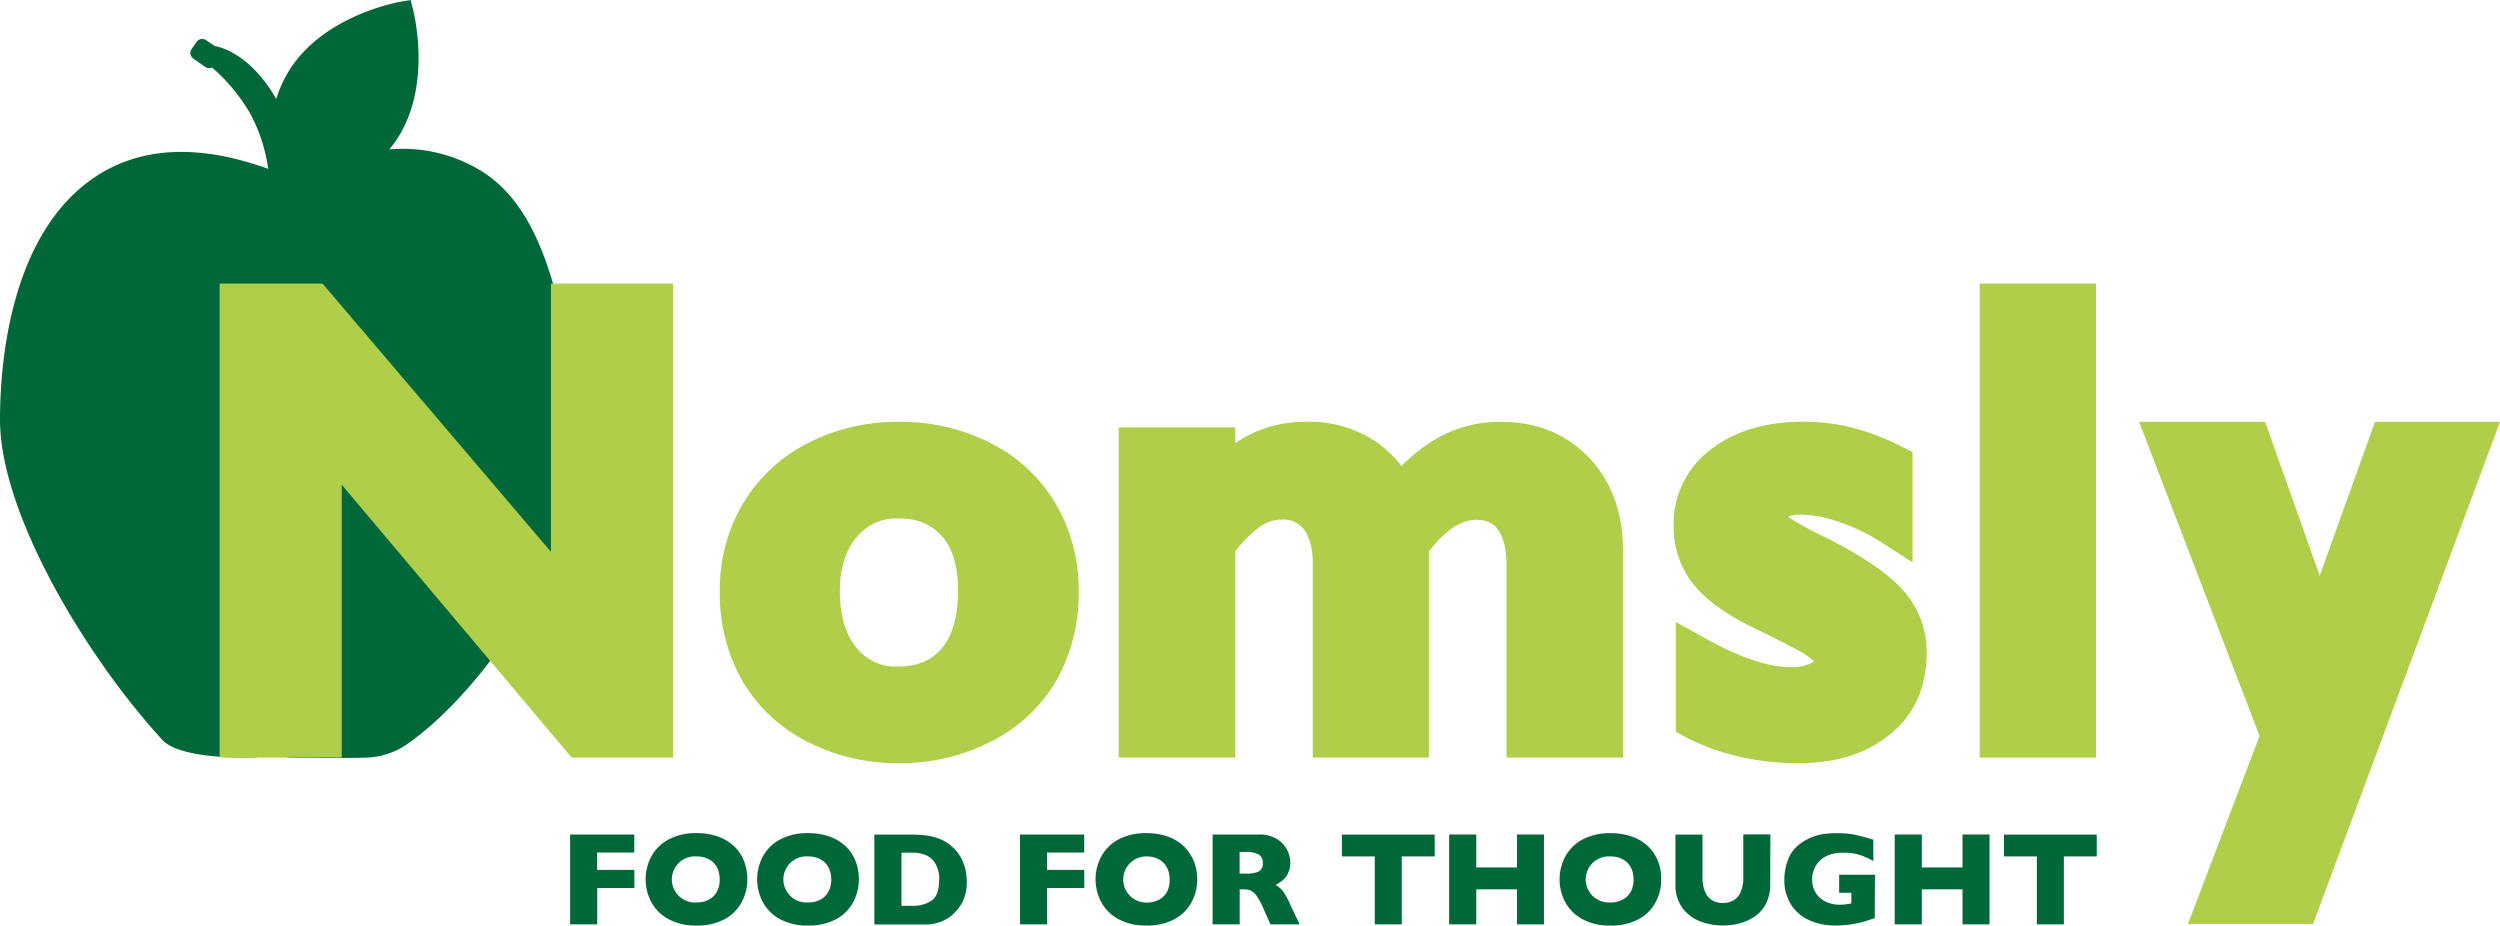 <svg xmlns="http://www.w3.org/2000/svg" viewBox="0 0 584.44 216.37"><defs><style>.cls-1{fill:#006838;}.cls-2{fill:#afce4a;}</style></defs><title>NomslyTagline-Black</title><g id="Layer_2" data-name="Layer 2"><g id="Layer_1-2" data-name="Layer 1"><path class="cls-1" d="M113.09,40.34A35,35,0,0,0,91,34.93a27.19,27.19,0,0,0,1.95-2.62C101,19.74,96.75,3,96.56,2.26L96,0,93.66.4c-.72.12-17.75,3.18-25.85,15.75a28.83,28.83,0,0,0-3.24,7C60,15.06,54.19,11.49,50.16,10.75l-2-1.38A1.59,1.59,0,0,0,46,9.75l-1.2,1.7a1.59,1.59,0,0,0,.38,2.22l2.82,2a1.57,1.57,0,0,0,1.57.12,41.37,41.37,0,0,1,9,10.91A38.44,38.44,0,0,1,62.7,39.48c-16.27-5.89-29.94-5.22-40.63,2C2.15,54.93,0,85.56,0,98.11c0,22,20.19,55.52,38,74.91,3.38,3.68,15.25,4.47,23.56,3.9a29.15,29.15,0,0,1,6.28.21s13.67.14,17.15,0a17.93,17.93,0,0,0,10.41-3.32c20.32-14.33,43.93-52.09,40.27-75.66C131.46,71,127.23,49.6,113.09,40.34Z"/><path class="cls-2" d="M73.24,71l60.25,70.78V71h19.17V172.41H135.82L75.2,100.47v71.94H56V71Z"/><path class="cls-2" d="M157.35,177.1H133.63L79.89,113.32V177.1H51.34V66.3H75.41L128.8,129V66.3h28.55ZM138,167.72h10v-92h-9.78v78.84L71.07,75.69H60.73v92h9.78V87.62Z"/><path class="cls-2" d="M210.14,103.3a41.56,41.56,0,0,1,19.23,4.43,32.17,32.17,0,0,1,13.36,12.41,34.84,34.84,0,0,1,4.72,18.08,36.42,36.42,0,0,1-4.54,18.44,31.81,31.81,0,0,1-13.36,12.49,41.55,41.55,0,0,1-19.42,4.57,41.07,41.07,0,0,1-19.39-4.57,32,32,0,0,1-13.25-12.49A36.42,36.42,0,0,1,173,138.22,34.53,34.53,0,0,1,177.76,120a32.59,32.59,0,0,1,13.36-12.34A41.07,41.07,0,0,1,210.14,103.3ZM191.7,138.22q0,10.16,5,16.22A16.33,16.33,0,0,0,210,160.5q8.71,0,13.72-5.81t5-16.62q0-10.31-5-15.93T210,116.51a16.56,16.56,0,0,0-13.21,6Q191.7,128.42,191.7,138.22Z"/><path class="cls-2" d="M210.14,178.41a45.9,45.9,0,0,1-21.57-5.11A36.73,36.73,0,0,1,173.44,159a41.2,41.2,0,0,1-5.16-20.77,39.3,39.3,0,0,1,5.46-20.6A37.35,37.35,0,0,1,189,103.52a45.89,45.89,0,0,1,21.16-4.91,46.39,46.39,0,0,1,21.37,4.94,36.92,36.92,0,0,1,15.26,14.2,39.61,39.61,0,0,1,5.37,20.46A41.2,41.2,0,0,1,247,159a36.58,36.58,0,0,1-15.27,14.32A46.4,46.4,0,0,1,210.14,178.41Zm0-70.41a36.6,36.6,0,0,0-16.88,3.88,27.73,27.73,0,0,0-11.48,10.59,29.68,29.68,0,0,0-4.11,15.76,32,32,0,0,0,3.92,16.11A27.11,27.11,0,0,0,192.93,165a36.62,36.62,0,0,0,17.2,4,37.12,37.12,0,0,0,17.26-4,27,27,0,0,0,11.44-10.65,32,32,0,0,0,3.92-16.11,30,30,0,0,0-4.07-15.69,27.33,27.33,0,0,0-11.46-10.63A37.11,37.11,0,0,0,210.14,108Zm-.15,57.2A20.89,20.89,0,0,1,193,157.41c-4-4.88-6-11.34-6-19.2,0-7.65,2.09-14,6.2-18.8a21.14,21.14,0,0,1,16.78-7.6c7.12,0,12.9,2.42,17.18,7.19s6.25,11,6.25,19.07c0,8.34-2.07,15-6.15,19.69C223,162.69,217.2,165.19,210,165.19Zm0-44a11.83,11.83,0,0,0-9.65,4.31c-2.66,3.12-4,7.28-4,12.7,0,5.63,1.31,10.09,3.91,13.25a11.62,11.62,0,0,0,9.69,4.35c4.42,0,7.74-1.37,10.16-4.18,2.57-3,3.88-7.54,3.88-13.56,0-5.64-1.29-10-3.85-12.8S214.39,121.2,210,121.2Z"/><path class="cls-2" d="M305.48,103.3A23.08,23.08,0,0,1,318.73,107a22.43,22.43,0,0,1,8.09,9.84,42.08,42.08,0,0,1,11.44-10.27,25,25,0,0,1,12.52-3.23q10.74,0,17.35,7T374.74,129v43.41H356.88V132q0-7-3-11.11t-8.75-4.06q-8.21,0-15.75,10.52v45.08H311.58V131.68q0-7-3.19-10.93a10.44,10.44,0,0,0-8.56-4,13.75,13.75,0,0,0-8,2.5,35.72,35.72,0,0,0-7.77,8v45.08H266.21v-67.8h17.86v9.51a35.78,35.78,0,0,1,9.87-8.17A24.35,24.35,0,0,1,305.48,103.3Z"/><path class="cls-2" d="M379.43,177.1H352.19V132c0-3.64-.7-6.44-2.09-8.31-.75-1-2-2.16-5-2.16-3.57,0-7.29,2.48-11.06,7.38V177.1H306.89V131.68c0-3.53-.72-6.21-2.15-8a5.78,5.78,0,0,0-4.91-2.21,9.08,9.08,0,0,0-5.32,1.67,28.45,28.45,0,0,0-5.74,5.76V177.1H261.52V99.91h27.24v3.69a31.32,31.32,0,0,1,3-1.8,29.09,29.09,0,0,1,13.74-3.19,27.76,27.76,0,0,1,15.88,4.47,26.86,26.86,0,0,1,6.25,5.86,40.07,40.07,0,0,1,8.34-6.49,29.69,29.69,0,0,1,14.83-3.84c8.47,0,15.46,2.85,20.76,8.48S379.43,120,379.43,129Zm-17.86-9.38H370V129c0-6.61-1.74-11.67-5.33-15.47S356.65,108,350.78,108a20.15,20.15,0,0,0-10.21,2.62,31.39,31.39,0,0,0-6.75,5.38,19.15,19.15,0,0,1,11.29-3.88,14.9,14.9,0,0,1,12.52,6c2.61,3.53,3.94,8.2,3.94,13.9Zm-45.3,0h8.4v-41.9l.6-.83-2.75-6.31a17.68,17.68,0,0,0-6.42-7.83A18.36,18.36,0,0,0,305.48,108a19.84,19.84,0,0,0-9.35,2.11,28.55,28.55,0,0,0-6.76,5.21,18.4,18.4,0,0,1,10.45-3.2,15.17,15.17,0,0,1,12.22,5.7c2.81,3.48,4.23,8.15,4.23,13.87Zm-45.37,0h8.48V109.3H270.9Z"/><path class="cls-2" d="M421.45,103.3A42.17,42.17,0,0,1,432,104.57a53.16,53.16,0,0,1,10.45,4v14.3a50.3,50.3,0,0,0-10.89-5.26,32.37,32.37,0,0,0-10.38-2,10.78,10.78,0,0,0-6,1.45,4.68,4.68,0,0,0-2.18,4.14,4.17,4.17,0,0,0,1.81,3q1.81,1.53,9.95,5.59,11.61,5.88,16.29,10.85a16.79,16.79,0,0,1,4.68,11.94q0,9.8-6.82,15.43t-18.44,5.62a54.74,54.74,0,0,1-13.54-1.6,45.28,45.28,0,0,1-10.42-3.85V153.39q13.07,7.26,22,7.26a14.74,14.74,0,0,0,7.4-1.63,4.88,4.88,0,0,0,2.83-4.32,4.61,4.61,0,0,0-1-2.9,13.44,13.44,0,0,0-3-2.69q-2-1.38-12.71-6.6-8.21-3.92-12.12-8.53A16.33,16.33,0,0,1,395.89,123a17.17,17.17,0,0,1,7-14.37Q410,103.3,421.45,103.3Z"/><path class="cls-2" d="M420.43,178.41a59.67,59.67,0,0,1-14.7-1.74,50.13,50.13,0,0,1-11.51-4.27l-2.45-1.33V145.42l7,3.87c8,4.43,14.6,6.67,19.72,6.67a10.47,10.47,0,0,0,5.06-1,1.88,1.88,0,0,0,.55-.41c-.3-.14-.84-.72-2.08-1.56-.52-.35-2.77-1.68-12.13-6.27-6.08-2.9-10.55-6.08-13.63-9.7a21,21,0,0,1-5-14,21.72,21.72,0,0,1,8.88-18.1c5.51-4.2,12.7-6.33,21.36-6.33A47,47,0,0,1,433.14,100a58.07,58.07,0,0,1,11.38,4.38l2.59,1.3v25.79l-7.23-4.65a45.88,45.88,0,0,0-9.88-4.77,27.94,27.94,0,0,0-8.86-1.74,7.43,7.43,0,0,0-3.16.51,75.53,75.53,0,0,0,8.82,4.82c8.33,4.22,14.08,8.09,17.61,11.84a21.41,21.41,0,0,1,6,15.16c0,8-2.87,14.38-8.53,19C436.46,176.15,429.25,178.41,420.43,178.41Zm-19.27-13.08a48.3,48.3,0,0,0,6.88,2.25A50.31,50.31,0,0,0,420.43,169c6.59,0,11.79-1.53,15.45-4.55,3.44-2.84,5.12-6.7,5.12-11.81a12.15,12.15,0,0,0-3.4-8.72c-2.74-2.9-7.78-6.23-15-9.89-7.62-3.8-9.8-5.3-10.85-6.18-2.88-2.42-3.49-4.94-3.49-6.64a9.38,9.38,0,0,1,4.26-8c4.51-3,11.93-2.95,20.54,0q2.38.82,4.67,1.84v-3.47a45,45,0,0,0-6.93-2.46,37.67,37.67,0,0,0-9.35-1.12c-6.56,0-11.83,1.48-15.67,4.41A12.44,12.44,0,0,0,400.58,123a11.68,11.68,0,0,0,2.8,7.89c2.17,2.55,5.73,5,10.57,7.33,9.86,4.83,12.32,6.28,13.31,7a17.86,17.86,0,0,1,4.12,3.69,9.35,9.35,0,0,1,2,5.79,9.53,9.53,0,0,1-5.18,8.38,19.35,19.35,0,0,1-9.75,2.26c-5.09,0-10.79-1.43-17.31-4.34Z"/><path class="cls-2" d="M485.35,71V172.41H467.5V71Z"/><path class="cls-2" d="M490,177.1H462.81V66.3H490Zm-17.86-9.38h8.47v-92h-8.47Z"/><path class="cls-2" d="M526.21,103.3l16,45.29,16.26-45.29h19.17l-40.21,108H518.3l15-39.26L506.9,103.3Z"/><path class="cls-2" d="M540.73,216H511.49l16.74-43.95L500.08,98.61h29.45l12.76,36,12.93-36h29.22Zm-15.62-9.38h9.1L570.93,108h-9.11l-19.59,54.57L522.9,108h-9.18L538.28,172Z"/><path class="cls-1" d="M148.31,207.6h-8.7v8.49h-6.33v-21h15v4.21h-8.7v4.06h8.7Z"/><path class="cls-1" d="M174.7,205.59a11,11,0,0,1-1.36,5.4,9.79,9.79,0,0,1-4,3.92,13.52,13.52,0,0,1-6.52,1.45,13.27,13.27,0,0,1-6.58-1.51,9.84,9.84,0,0,1-4-4,11.36,11.36,0,0,1,0-10.57,9.75,9.75,0,0,1,4-4,13.35,13.35,0,0,1,6.59-1.51,14.59,14.59,0,0,1,5.18.86,10.39,10.39,0,0,1,3.75,2.34,9.83,9.83,0,0,1,2.22,3.44A11.35,11.35,0,0,1,174.7,205.59Zm-6.45,0a6.39,6.39,0,0,0-.35-2.16,4.62,4.62,0,0,0-1.05-1.7,4.9,4.9,0,0,0-1.72-1.12,6.35,6.35,0,0,0-2.35-.4,5.39,5.39,0,1,0,0,10.76,6,6,0,0,0,3-.69,4.58,4.58,0,0,0,1.86-1.91A6,6,0,0,0,168.25,205.59Z"/><path class="cls-1" d="M200.77,205.59a11,11,0,0,1-1.36,5.4,9.79,9.79,0,0,1-4,3.92,13.52,13.52,0,0,1-6.52,1.45,13.27,13.27,0,0,1-6.58-1.51,9.84,9.84,0,0,1-4-4,11.36,11.36,0,0,1,0-10.57,9.75,9.75,0,0,1,4-4,13.35,13.35,0,0,1,6.59-1.51,14.59,14.59,0,0,1,5.18.86,10.39,10.39,0,0,1,3.75,2.34,9.83,9.83,0,0,1,2.22,3.44A11.35,11.35,0,0,1,200.77,205.59Zm-6.45,0a6.39,6.39,0,0,0-.35-2.16,4.62,4.62,0,0,0-1.05-1.7,4.9,4.9,0,0,0-1.72-1.12,6.35,6.35,0,0,0-2.35-.4,5.39,5.39,0,1,0,0,10.76,6,6,0,0,0,3-.69,4.58,4.58,0,0,0,1.86-1.91A6,6,0,0,0,194.33,205.59Z"/><path class="cls-1" d="M226,206a10,10,0,0,1-1.17,5.18,11.1,11.1,0,0,1-2.76,3.16,10,10,0,0,1-6.31,1.77H204.4v-21h8.72a24,24,0,0,1,3.37.2,14.83,14.83,0,0,1,2.52.58,10,10,0,0,1,1.91.83,9.86,9.86,0,0,1,1.41,1,9.62,9.62,0,0,1,1.88,2.07,10.17,10.17,0,0,1,1.29,2.77A11.73,11.73,0,0,1,226,206Zm-6.43-.27a7,7,0,0,0-1-4,4.78,4.78,0,0,0-2.35-1.92,8.34,8.34,0,0,0-2.79-.48h-2.69v12.43h2.69a7.71,7.71,0,0,0,4.3-1.18Q219.54,209.39,219.54,205.71Z"/><path class="cls-1" d="M253.49,207.6h-8.7v8.49h-6.33v-21h15v4.21h-8.7v4.06h8.7Z"/><path class="cls-1" d="M279.88,205.59a11,11,0,0,1-1.36,5.4,9.79,9.79,0,0,1-4,3.92,13.52,13.52,0,0,1-6.52,1.45,13.27,13.27,0,0,1-6.58-1.51,9.84,9.84,0,0,1-4-4,11.36,11.36,0,0,1,0-10.57,9.75,9.75,0,0,1,4-4,13.35,13.35,0,0,1,6.59-1.51,14.59,14.59,0,0,1,5.18.86A10.39,10.39,0,0,1,276.9,198a9.83,9.83,0,0,1,2.22,3.44A11.35,11.35,0,0,1,279.88,205.59Zm-6.45,0a6.39,6.39,0,0,0-.35-2.16,4.62,4.62,0,0,0-1.05-1.7,4.9,4.9,0,0,0-1.72-1.12,6.35,6.35,0,0,0-2.35-.4A5.39,5.39,0,1,0,268,211a6,6,0,0,0,3-.69,4.58,4.58,0,0,0,1.86-1.91A6,6,0,0,0,273.43,205.59Z"/><path class="cls-1" d="M303.82,216.09H297l-1.65-3.72a15.47,15.47,0,0,0-1.63-3,3.53,3.53,0,0,0-1.42-1.21,5.05,5.05,0,0,0-1.78-.26h-.71v8.19h-6.33v-21h10.76a7.83,7.83,0,0,1,4.27,1.06,6.36,6.36,0,0,1,2.4,2.57,6.6,6.6,0,0,1,.73,2.88,5.44,5.44,0,0,1-.61,2.69,4.92,4.92,0,0,1-1.29,1.6,12.8,12.8,0,0,1-1.53,1,6,6,0,0,1,1.67,1.4,17.53,17.53,0,0,1,1.79,3.28Zm-8.6-14.35a2.17,2.17,0,0,0-1-2,6.28,6.28,0,0,0-3.1-.58h-1.33v5.06h1.36a6.83,6.83,0,0,0,3.17-.51A2.07,2.07,0,0,0,295.22,201.74Z"/><path class="cls-1" d="M335.39,200.21H327.7v15.88h-6.31V200.21H313.7v-5.1h21.69Z"/><path class="cls-1" d="M360.94,216.09h-6.31V207.9h-9.52v8.19h-6.33v-21h6.33v7.7h9.52v-7.7h6.31Z"/><path class="cls-1" d="M388.34,205.59A11,11,0,0,1,387,211a9.79,9.79,0,0,1-4,3.92,13.52,13.52,0,0,1-6.52,1.45,13.27,13.27,0,0,1-6.58-1.51,9.84,9.84,0,0,1-4-4,11.36,11.36,0,0,1,0-10.57,9.75,9.75,0,0,1,4-4,13.35,13.35,0,0,1,6.59-1.51,14.59,14.59,0,0,1,5.18.86,10.39,10.39,0,0,1,3.75,2.34,9.83,9.83,0,0,1,2.22,3.44A11.35,11.35,0,0,1,388.34,205.59Zm-6.45,0a6.39,6.39,0,0,0-.35-2.16,4.62,4.62,0,0,0-1.05-1.7,4.9,4.9,0,0,0-1.72-1.12,6.35,6.35,0,0,0-2.35-.4,5.39,5.39,0,1,0,0,10.76,6,6,0,0,0,3-.69,4.58,4.58,0,0,0,1.86-1.91A6,6,0,0,0,381.9,205.59Z"/><path class="cls-1" d="M413.83,206.69a9.71,9.71,0,0,1-1,4.59,8.07,8.07,0,0,1-2.66,3,11.48,11.48,0,0,1-3.57,1.59,15.57,15.57,0,0,1-3.82.48,15.18,15.18,0,0,1-5.18-.91,9.21,9.21,0,0,1-4.22-3.09,9,9,0,0,1-1.7-5.68V195.11H398v9.94a8.51,8.51,0,0,0,.6,3.43,4.14,4.14,0,0,0,1.67,2,5.29,5.29,0,0,0,5,0,4.1,4.1,0,0,0,1.67-2,8.47,8.47,0,0,0,.6-3.42v-10h6.33Z"/><path class="cls-1" d="M438.27,214.61l-1.17.42-.93.3c-.3.09-.73.21-1.29.35a27.49,27.49,0,0,1-2.87.51,25.17,25.17,0,0,1-3,.17,14.78,14.78,0,0,1-5.9-1.17,9.7,9.7,0,0,1-4.34-3.62,10.66,10.66,0,0,1-1.63-6A12.67,12.67,0,0,1,418,201a7.91,7.91,0,0,1,2.57-3.55,11.94,11.94,0,0,1,2.88-1.69,12.45,12.45,0,0,1,2.85-.78,22.12,22.12,0,0,1,3.07-.2,20.77,20.77,0,0,1,4.57.42q1.8.42,4,1.1v5a17.43,17.43,0,0,0-3-1.39,12.06,12.06,0,0,0-4-.56,8.13,8.13,0,0,0-4.38,1,5.74,5.74,0,0,0-2.29,2.47,6.79,6.79,0,0,0-.64,2.79,6,6,0,0,0,.74,2.93,5.43,5.43,0,0,0,2.24,2.15,7.53,7.53,0,0,0,3.62.81,11.39,11.39,0,0,0,2.57-.32v-2.47h-2.85v-4.22h8.37Z"/><path class="cls-1" d="M465.1,216.09h-6.31V207.9h-9.52v8.19h-6.33v-21h6.33v7.7h9.52v-7.7h6.31Z"/><path class="cls-1" d="M490.17,200.21h-7.69v15.88h-6.31V200.21h-7.69v-5.1h21.69Z"/></g></g></svg>